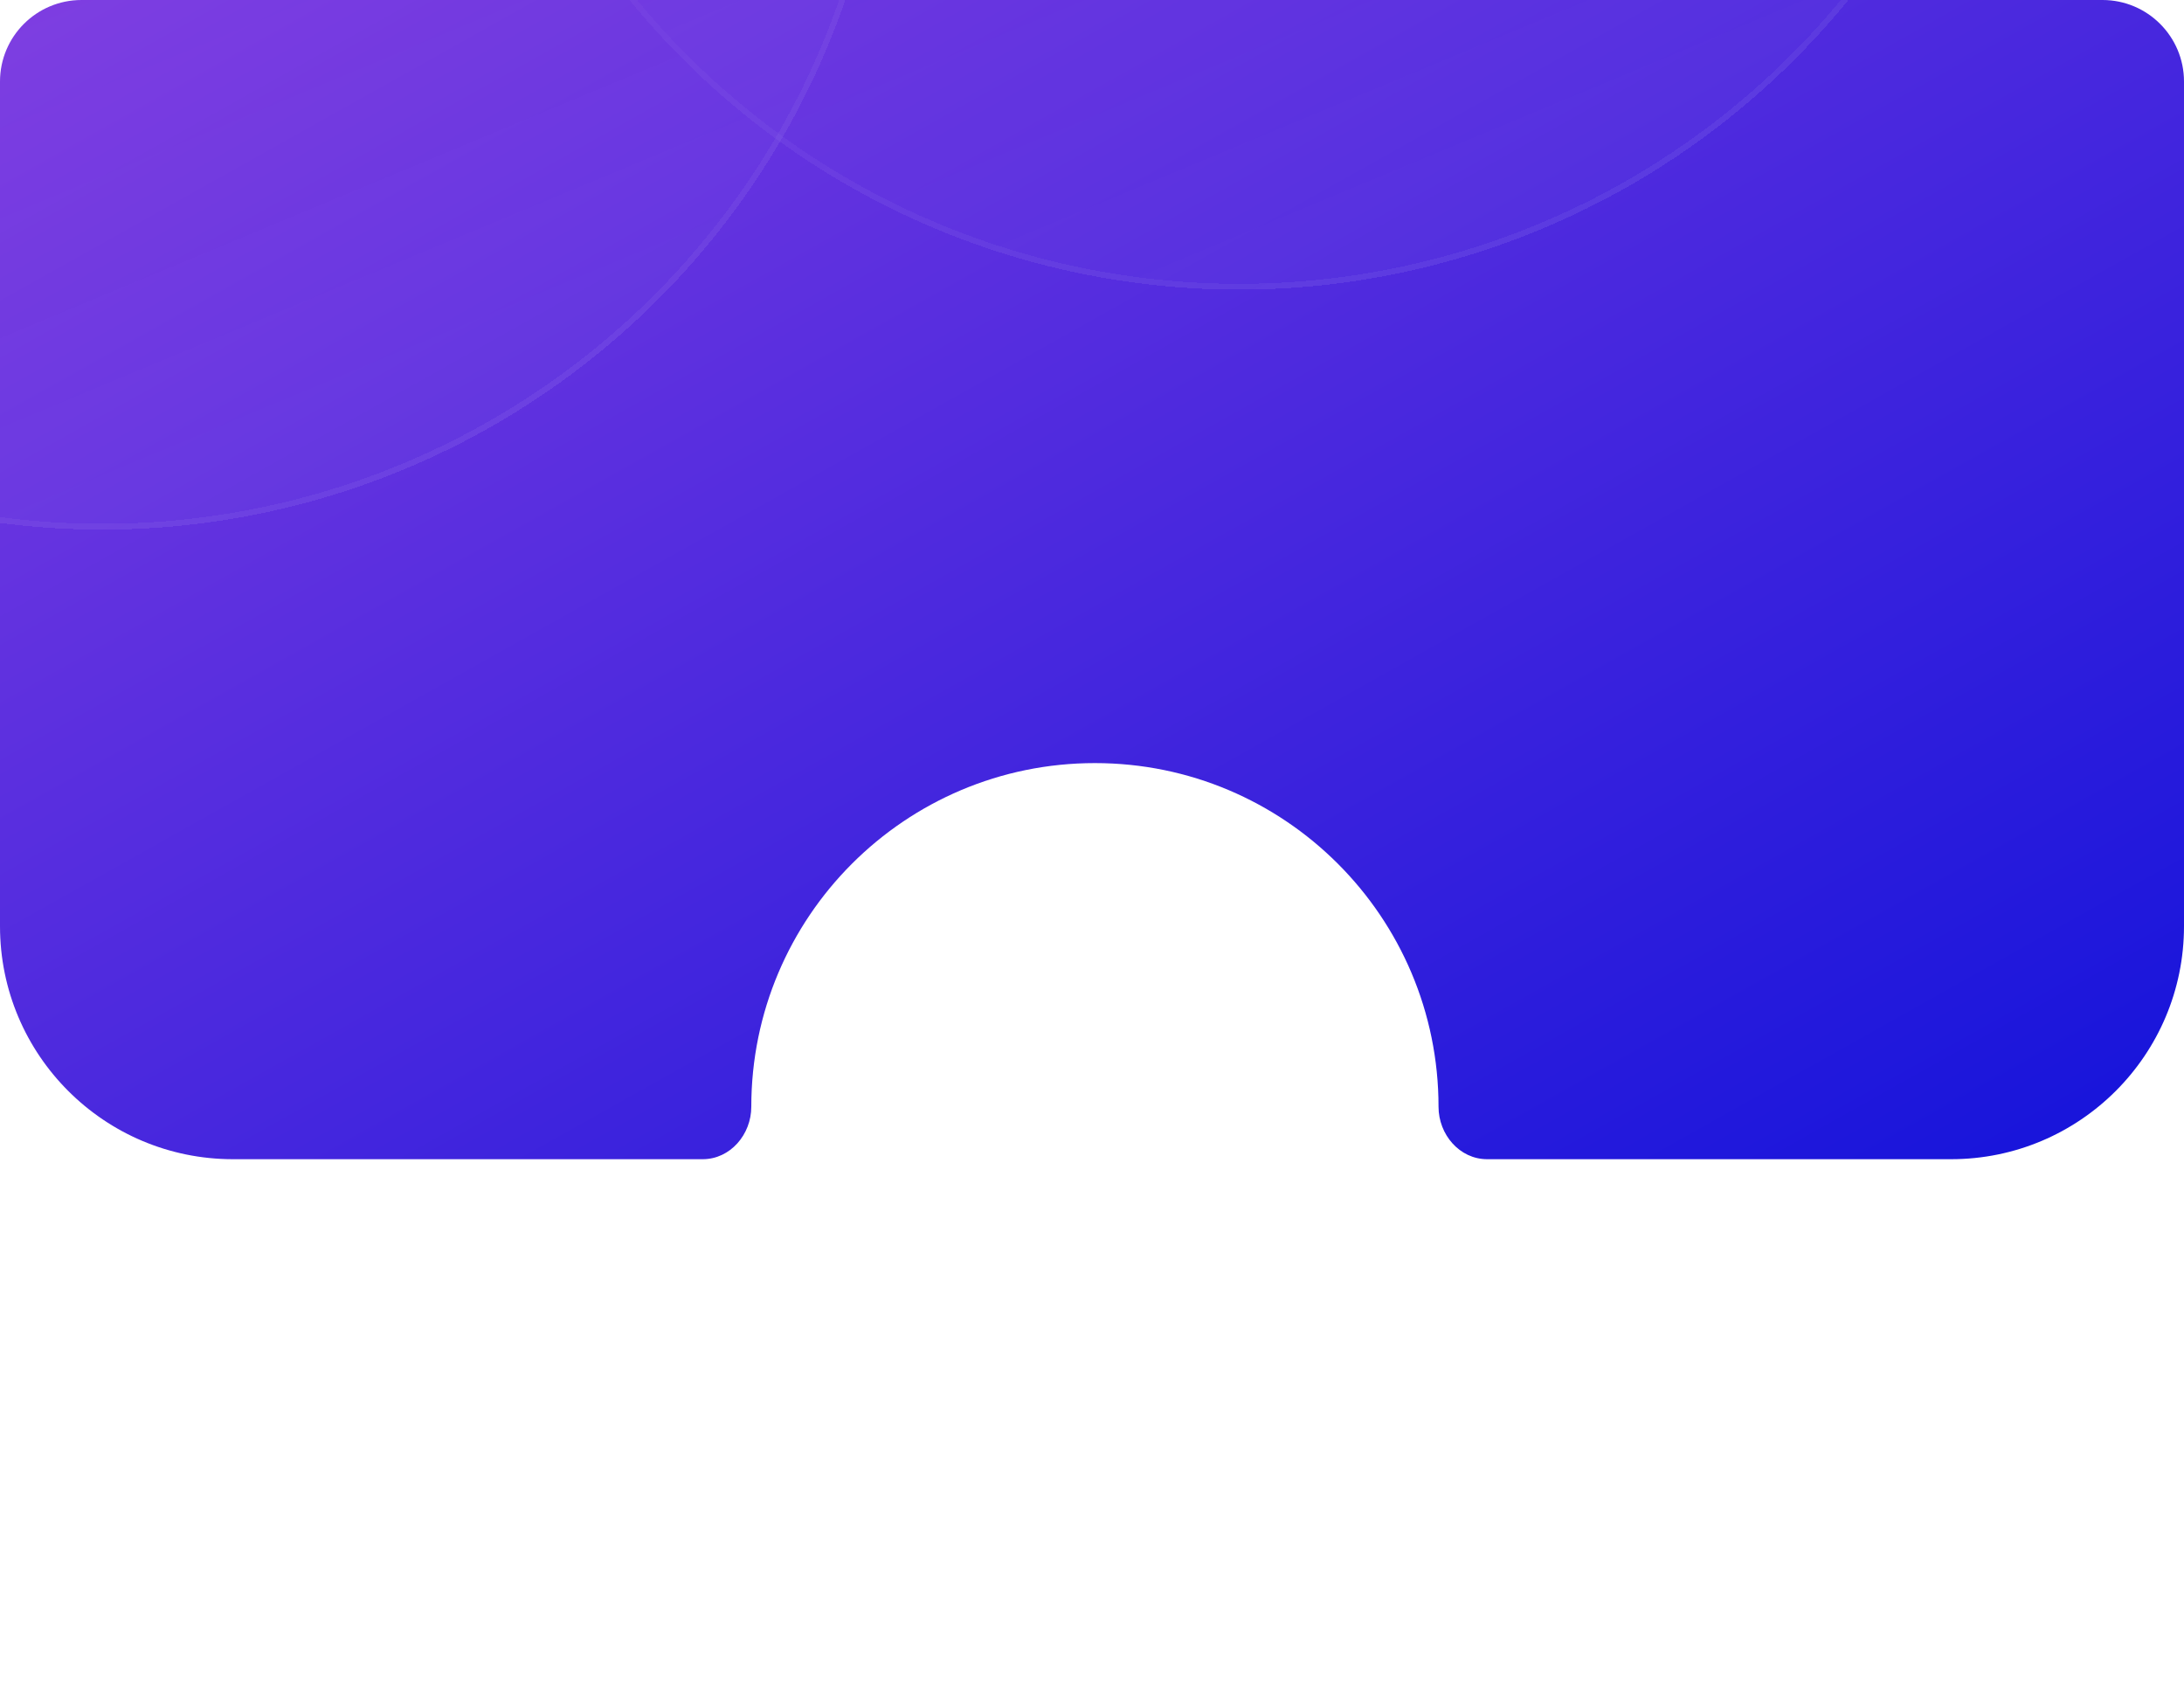 <svg width="375" height="290" viewBox="0 0 375 290" fill="none" xmlns="http://www.w3.org/2000/svg">
<path fill-rule="evenodd" clip-rule="evenodd" d="M375 14C375 6.268 368.732 0 361 0H14C6.268 0 0 6.268 0 14V159C0 181.091 17.909 199 40 199H120.648C125.399 199 129 194.752 129 190C129 157.415 155.415 131 188 131C220.585 131 247 157.415 247 190C247 194.752 250.601 199 255.352 199H335C357.091 199 375 181.091 375 159V14Z" fill="url(#paint0_linear_21_110)"/>
<g opacity="0.3">
<g filter="url(#filter0_d_21_110)">
<circle cx="135" cy="135" r="135" transform="matrix(0.923 -0.384 -0.384 -0.923 139.964 91.208)" fill="url(#paint1_linear_21_110)" shape-rendering="crispEdges"/>
<circle cx="135" cy="135" r="134.5" transform="matrix(0.923 -0.384 -0.384 -0.923 139.964 91.208)" stroke="url(#paint2_linear_21_110)" shape-rendering="crispEdges"/>
</g>
<g filter="url(#filter1_d_21_110)">
<circle cx="135" cy="135" r="135" transform="matrix(0.923 -0.384 -0.384 -0.923 -55.197 132.405)" fill="url(#paint3_linear_21_110)" shape-rendering="crispEdges"/>
<circle cx="135" cy="135" r="134.5" transform="matrix(0.923 -0.384 -0.384 -0.923 -55.197 132.405)" stroke="url(#paint4_linear_21_110)" shape-rendering="crispEdges"/>
</g>
</g>
<defs>
<filter id="filter0_d_21_110" x="-121.348" y="-419.353" width="668.07" height="668.07" filterUnits="userSpaceOnUse" color-interpolation-filters="sRGB">
<feFlood flood-opacity="0" result="BackgroundImageFix"/>
<feColorMatrix in="SourceAlpha" type="matrix" values="0 0 0 0 0 0 0 0 0 0 0 0 0 0 0 0 0 0 127 0" result="hardAlpha"/>
<feOffset/>
<feGaussianBlur stdDeviation="99.5"/>
<feComposite in2="hardAlpha" operator="out"/>
<feColorMatrix type="matrix" values="0 0 0 0 0 0 0 0 0 0 0 0 0 0 0 0 0 0 0.45 0"/>
<feBlend mode="normal" in2="BackgroundImageFix" result="effect1_dropShadow_21_110"/>
<feBlend mode="normal" in="SourceGraphic" in2="effect1_dropShadow_21_110" result="shape"/>
</filter>
<filter id="filter1_d_21_110" x="-316.509" y="-378.156" width="668.07" height="668.07" filterUnits="userSpaceOnUse" color-interpolation-filters="sRGB">
<feFlood flood-opacity="0" result="BackgroundImageFix"/>
<feColorMatrix in="SourceAlpha" type="matrix" values="0 0 0 0 0 0 0 0 0 0 0 0 0 0 0 0 0 0 127 0" result="hardAlpha"/>
<feOffset/>
<feGaussianBlur stdDeviation="99.5"/>
<feComposite in2="hardAlpha" operator="out"/>
<feColorMatrix type="matrix" values="0 0 0 0 0 0 0 0 0 0 0 0 0 0 0 0 0 0 0.45 0"/>
<feBlend mode="normal" in2="BackgroundImageFix" result="effect1_dropShadow_21_110"/>
<feBlend mode="normal" in="SourceGraphic" in2="effect1_dropShadow_21_110" result="shape"/>
</filter>
<linearGradient id="paint0_linear_21_110" x1="4" y1="4.975" x2="172.205" y2="305.168" gradientUnits="userSpaceOnUse">
<stop stop-color="#7C3CE1"/>
<stop offset="1" stop-color="#1614DB"/>
</linearGradient>
<linearGradient id="paint1_linear_21_110" x1="135" y1="0" x2="135" y2="270" gradientUnits="userSpaceOnUse">
<stop stop-color="white" stop-opacity="0.1"/>
<stop offset="0.448" stop-color="white" stop-opacity="0"/>
</linearGradient>
<linearGradient id="paint2_linear_21_110" x1="135" y1="0" x2="135" y2="270" gradientUnits="userSpaceOnUse">
<stop stop-color="white" stop-opacity="0.19"/>
<stop offset="0.719" stop-color="white" stop-opacity="0"/>
</linearGradient>
<linearGradient id="paint3_linear_21_110" x1="135" y1="0" x2="135" y2="270" gradientUnits="userSpaceOnUse">
<stop stop-color="white" stop-opacity="0.1"/>
<stop offset="0.448" stop-color="white" stop-opacity="0"/>
</linearGradient>
<linearGradient id="paint4_linear_21_110" x1="135" y1="0" x2="135" y2="270" gradientUnits="userSpaceOnUse">
<stop stop-color="white" stop-opacity="0.19"/>
<stop offset="0.719" stop-color="white" stop-opacity="0"/>
</linearGradient>
</defs>
</svg>
